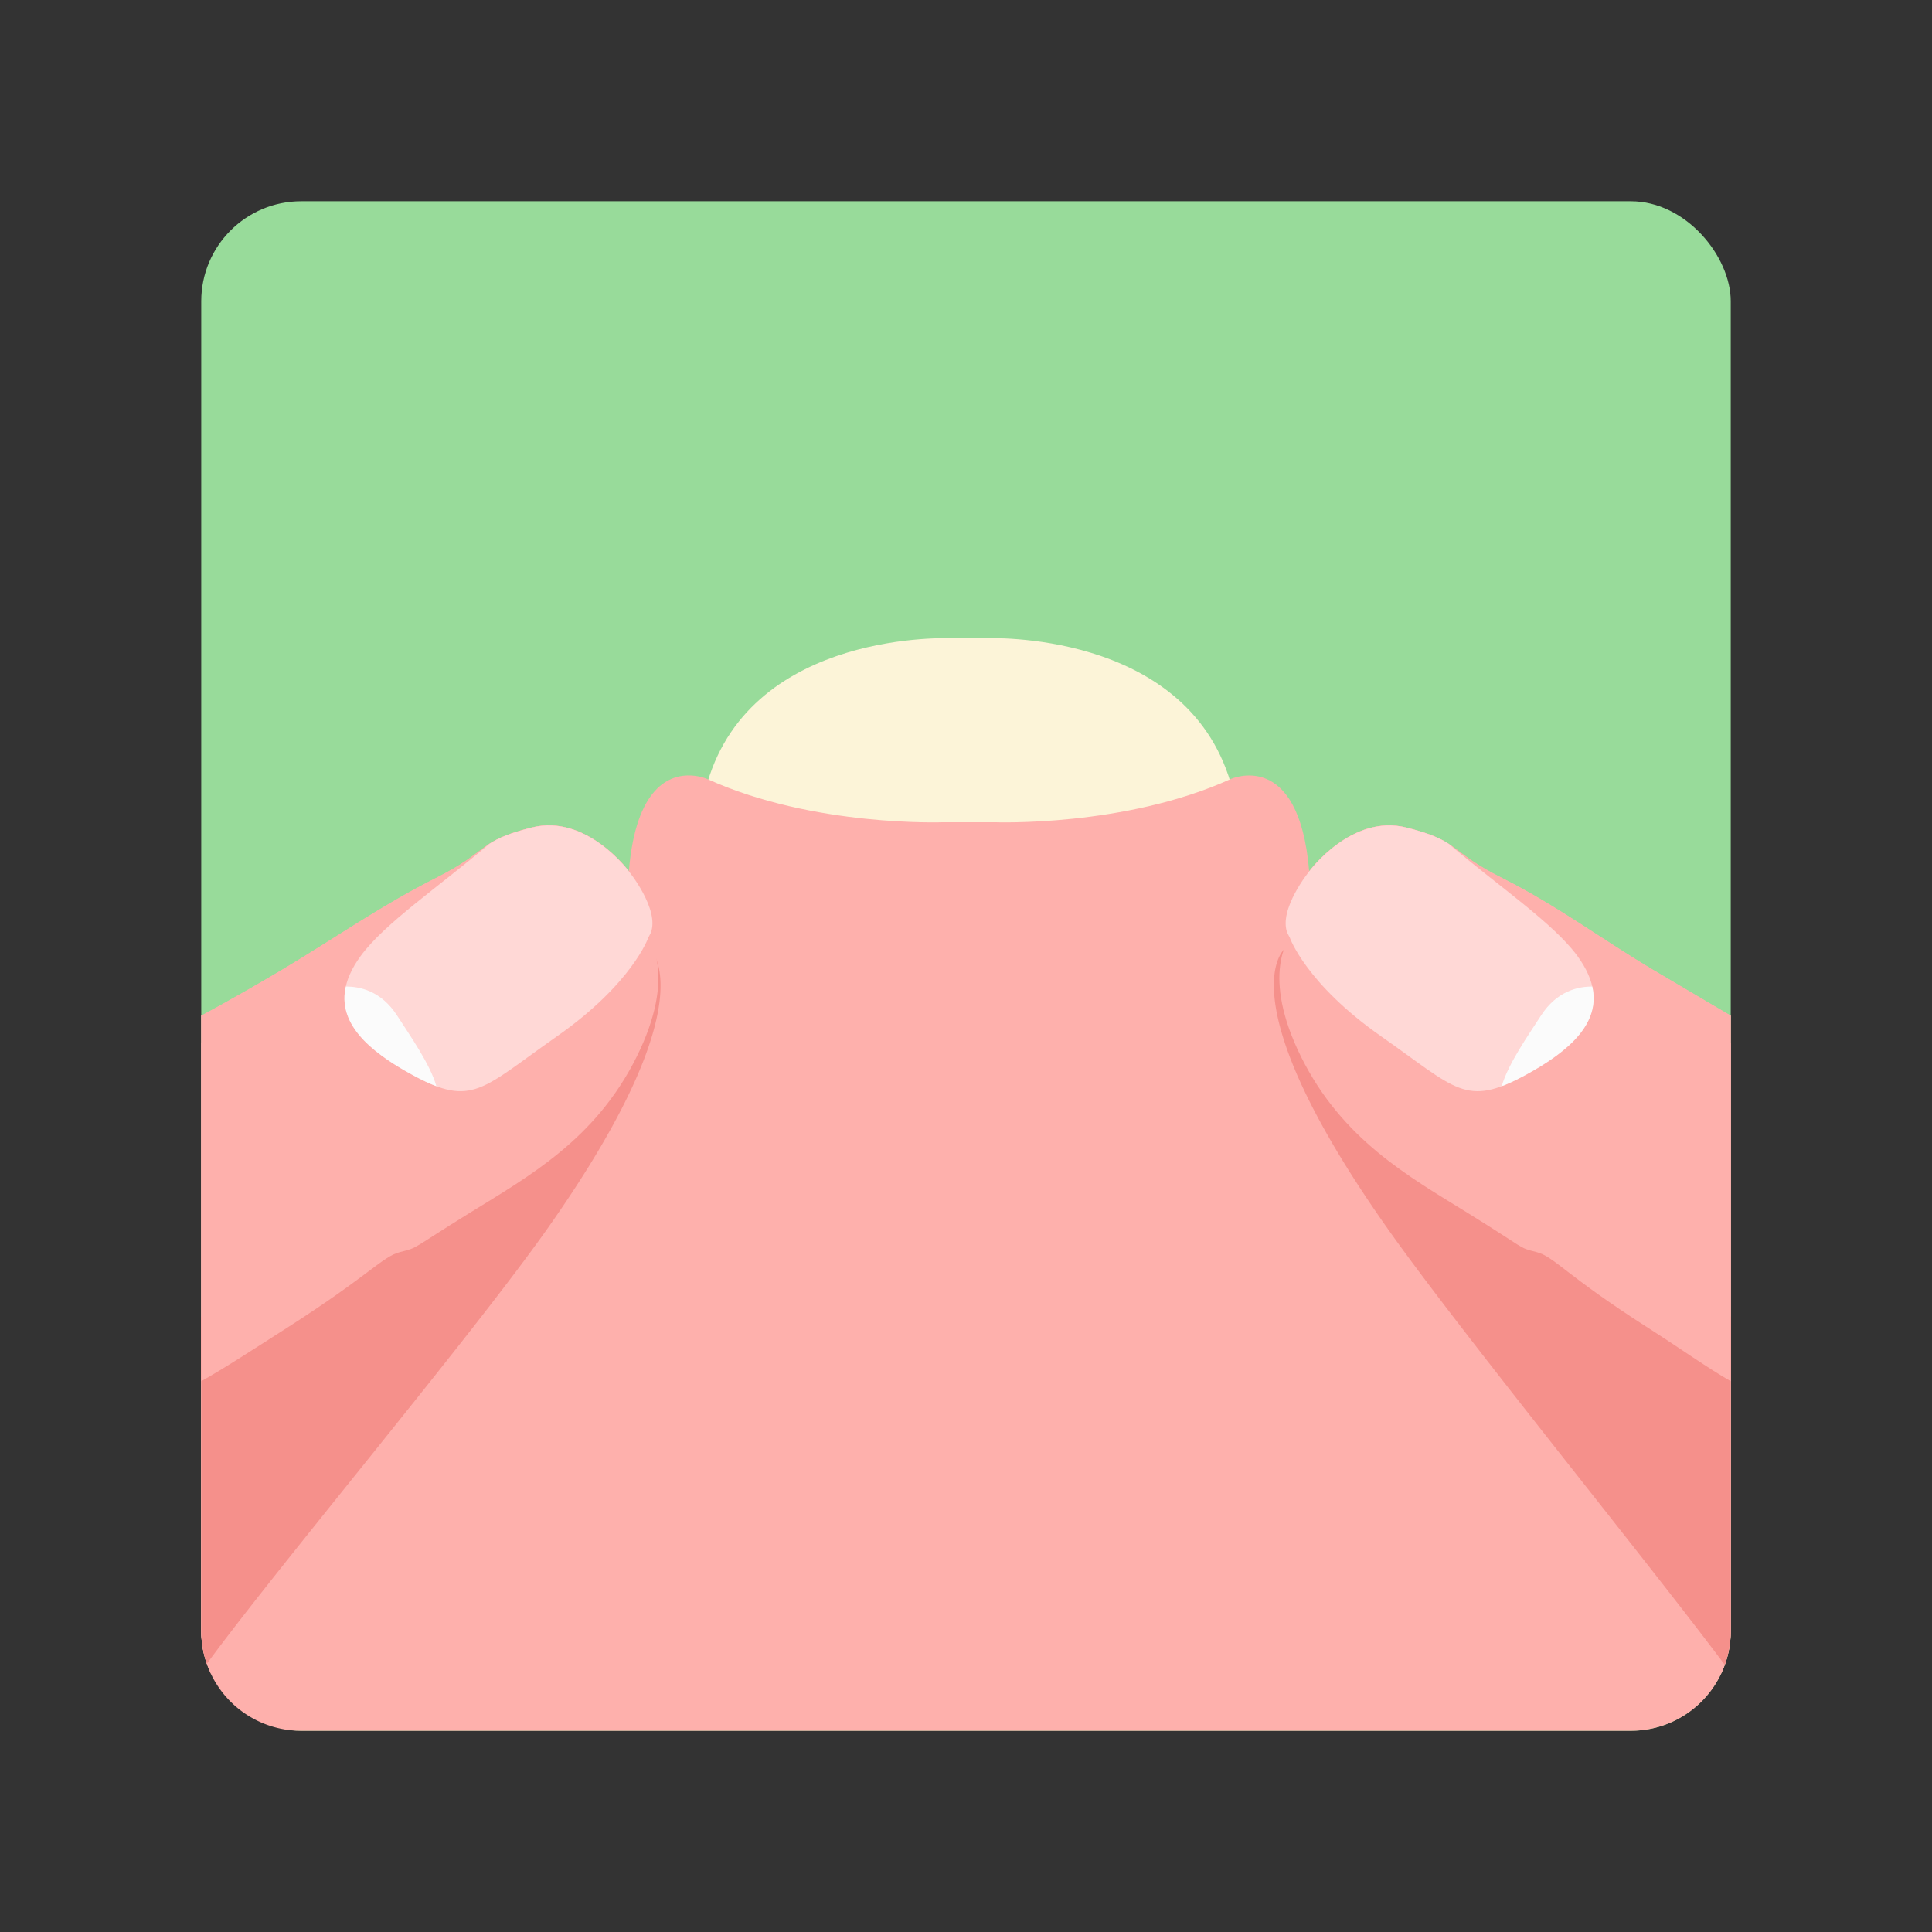 <svg xmlns="http://www.w3.org/2000/svg" xml:space="preserve" width="192" height="192"><rect width="100%" height="100%" fill="#333333" stroke="none"/><rect width="152" height="152" x="20" y="20" rx="9.935" ry="9.935" style="opacity:1;fill:#98db9a;fill-opacity:1;fill-rule:evenodd;stroke:none;stroke-width:.993;stroke-opacity:1"/><path d="M106.654 84.686C92.922 84.83 75.783 87.44 73 87.44c-4.453 0-7.771 5.194-10.37 11.502-2.596 6.309-15.54 12.618-21.476 12.618-5.935 0-21.147-7.971-21.154-7.975v58.478A9.914 9.914 0 0 0 29.936 172h132.128a9.914 9.914 0 0 0 9.936-9.936v-58.48s-6.77 11.317-22.729 8.348c-15.955-2.97-20.22-16.329-25.416-23.75-1.947-2.783-8.961-3.583-17.2-3.496z" style="stroke-width:1.143;fill:#feb0ac;fill-opacity:1"/><path fill="#f9de90" d="M122.3 77.786C117.78 62.53 98.001 63.428 98.001 63.428h-3.398s-19.78-.927-24.297 14.329c0 0 5.464 5.393 27.02 5.393 21.554 0 24.972-5.364 24.972-5.364z" style="stroke-width:1.143;fill:#fcf4d8;fill-opacity:1"/><path d="M68.701 77.068c-2.075-.11-5.503 1.038-6.205 9.502 0 0-4.2-5.71-9.646-4.341-5.445 1.368-4.078 2.285-9.524 5.021-5.444 2.736-10.302 6.158-15.293 9.123-4.988 2.96-8.03 4.557-8.033 4.559v61.132c0 1.513.344 2.94.943 4.221h150.114c.6-1.28.943-2.708.943-4.22v-61.131s-2.738-1.596-7.729-4.559c-4.99-2.965-9.567-6.383-15.011-9.12-5.446-2.736-4.072-3.648-9.516-5.017-5.446-1.368-9.639 4.354-9.639 4.354-1.021-12.311-7.808-9.166-7.808-9.166-10.55 4.787-23.45 4.287-23.45 4.287H93.76s-12.903.5-23.451-4.287c0 0-.665-.308-1.608-.358z" style="stroke-width:1.143;fill:#feb0ac;fill-opacity:1"/><path d="M63.049 94.01c-8.384.371-29.327 23.071-36.772 29.27-2.632 2.19-3.933 4.832-6.277 7.591v31.193c0 1.15.202 2.25.559 3.276 7.092-9.696 26.248-32.464 33.886-43.3 16.109-22.86 10.106-27.796 10.106-27.796-.44-.185-.943-.259-1.502-.234z" style="stroke-width:1.143;fill:#feb0ac;fill-opacity:1"/><path d="M129.148 94.086c-.558-.024-1.06.051-1.5.236 0 0-5.898 4.859 10.211 27.717 7.29 10.346 25.678 32.869 33.543 43.408a9.949 9.949 0 0 0 .598-3.383v-31.193c-2.304-2.758-3.495-5.401-6.123-7.592-7.443-6.198-28.349-28.831-36.729-29.193zM63.049 94.01c-8.384.371-29.327 23.071-36.772 29.27-2.632 2.19-3.933 4.832-6.277 7.591v31.193c0 1.15.202 2.25.559 3.276 7.092-9.696 26.248-32.464 33.886-43.3 16.109-22.86 10.106-27.796 10.106-27.796-.44-.185-.943-.259-1.502-.234z" style="stroke-width:1.143;fill:#f5908b;fill-opacity:1"/><path fill="#ff877f" d="M52.85 82.238c-5.444 1.37-4.078 2.28-9.524 5.017-5.445 2.736-10.302 6.156-15.293 9.12-4.99 2.964-8.034 4.56-8.034 4.56v36.331c2.345-1.318 5.114-3.127 8.546-5.322 8.309-5.315 9.433-7.069 11.248-7.524 1.815-.456.974-.227 6.873-3.876 5.9-3.65 12.511-7.298 16.596-15.506 4.084-8.208 1.15-11.856 1.15-11.856 1.59-2.28-1.926-6.592-1.926-6.592s-4.19-5.72-9.635-4.352z" style="stroke-width:1.143;fill:#feb0ac;fill-opacity:1"/><path fill="#e2e2e2" d="M62.495 86.591s-4.199-5.72-9.644-4.353c-2.25.566-3.336 1.054-4.223 1.624-5.002 4.254-10.421 7.904-12.787 11.144-3.683 5.05-.68 8.665 5.219 11.858 5.898 3.19 6.805 1.368 14.292-3.877 7.487-5.244 9.076-9.805 9.076-9.805.085-.159.164-.312.245-.466.902-2.353-2.178-6.125-2.178-6.125z" style="stroke-width:1.143;fill:#feb0ac;fill-opacity:1"/><path fill="#f7f7f7" d="M41.06 106.864c.867.468 1.622.826 2.31 1.083-.637-2.218-2.624-5.032-3.899-7.013-1.601-2.488-3.763-2.907-5.106-2.89-.795 3.53 2.051 6.306 6.696 8.82z" style="stroke-width:1.143"/><path fill="#ff877f" d="M139.755 82.238c5.445 1.37 4.08 2.28 9.526 5.017 5.446 2.736 9.999 6.156 14.99 9.12 4.99 2.964 7.729 4.56 7.729 4.56v36.331c-2.304-1.318-4.81-3.127-8.243-5.322-8.31-5.315-9.282-7.069-11.097-7.524-1.816-.456-.898-.227-6.797-3.876-5.899-3.648-12.471-7.298-16.556-15.506-4.082-8.208-1.131-11.856-1.131-11.856-1.589-2.28 1.936-6.592 1.936-6.592s4.197-5.72 9.643-4.352z" style="stroke-width:1.143;fill:#feb0ac;fill-opacity:1"/><path fill="#e2e2e2" d="M130.112 86.591s4.199-5.72 9.643-4.353c2.252.566 3.339 1.054 4.222 1.624 5.002 4.254 10.422 7.904 12.786 11.144 3.686 5.05.681 8.665-5.217 11.858-5.9 3.19-6.807 1.368-14.293-3.877-7.489-5.244-9.074-9.805-9.074-9.805-.087-.159-.166-.312-.247-.466-.9-2.353 2.18-6.125 2.18-6.125z" style="stroke-width:1.143;fill:#feb0ac;fill-opacity:1"/><path fill="#f7f7f7" d="M151.546 106.864c-.866.468-1.624.826-2.31 1.083.64-2.218 2.623-5.032 3.9-7.013 1.602-2.488 3.762-2.907 5.106-2.89.793 3.53-2.052 6.306-6.696 8.82z" style="stroke-width:1.143"/><path fill="#e2e2e2" d="M62.495 86.591s-4.199-5.72-9.644-4.353c-2.25.566-3.336 1.054-4.223 1.624-5.002 4.254-10.421 7.904-12.787 11.144-3.683 5.05-.68 8.665 5.219 11.858 5.898 3.19 6.805 1.368 14.292-3.877 7.487-5.244 9.076-9.805 9.076-9.805.085-.159.164-.312.245-.466.902-2.353-2.178-6.125-2.178-6.125zM130.112 86.591s4.199-5.72 9.643-4.353c2.252.566 3.339 1.054 4.222 1.624 5.002 4.254 10.422 7.904 12.786 11.144 3.686 5.05.681 8.665-5.217 11.858-5.9 3.19-6.807 1.368-14.293-3.877-7.489-5.244-9.074-9.805-9.074-9.805-.087-.159-.166-.312-.247-.466-.9-2.353 2.18-6.125 2.18-6.125z" style="stroke-width:1.143;fill:#fff;fill-opacity:.5"/><path fill="#ff877f" d="M362.15 104.284v55.441c0 2.69-1.861 4.423-4.551 4.423H233.865c-2.69 0-4.714-1.733-4.714-4.423v-55.44s13.316 6.98 18.51 6.98c5.195 0 16.52-5.52 18.793-11.04 2.273-5.52 5.176-10.066 9.072-10.066 3.896 0 39.953-5.844 44.498.65 4.546 6.493 8.279 18.182 22.24 20.78 13.963 2.598 19.887-7.305 19.887-7.305Z"/><path fill="#f9de90" d="M318.663 81.711c-3.953-13.348-21.26-12.563-21.26-12.563h-2.973s-17.308-.81-21.26 12.538c0 0 4.78 4.72 23.642 4.72 18.86 0 21.85-4.695 21.85-4.695z"/><path fill="#ff877f" d="M362.15 159.148v-57.182s-2.395-1.396-6.762-3.989c-4.367-2.594-8.371-5.586-13.135-7.98-4.765-2.395-3.562-3.192-8.325-4.39-4.765-1.197-8.434 3.81-8.434 3.81-.894-10.773-6.833-8.02-6.833-8.02-9.231 4.19-20.518 3.751-20.518 3.751h-4.452s-11.29.438-20.52-3.75c0 0-5.943-2.774-6.836 8 0 0-3.674-4.997-8.44-3.8-4.763 1.197-3.568 2-8.333 4.394-4.764 2.394-9.014 5.39-13.381 7.983-4.367 2.592-7.03 3.991-7.03 3.991v57.182h133"/><path fill="#c1625d" d="M268.134 96.112c-6.153-2.593-26.542 19.621-33.49 25.406-2.304 1.917-3.441 4.23-5.493 6.644v30.813c5.832-8.12 23.302-28.839 30.14-38.542 14.096-20 8.843-24.32 8.843-24.32zM356.793 121.518c-6.947-5.785-27.295-27.93-33.45-25.337 0 0-5.161 4.251 8.935 24.252 6.525 9.261 23.28 29.75 29.874 38.675v-30.946c-2.017-2.414-3.06-4.727-5.36-6.644z"/><path fill="#ff877f" d="M257.896 85.607c-4.764 1.198-3.57 1.995-8.334 4.39-4.764 2.394-9.014 5.386-13.381 7.98-4.367 2.593-7.03 3.99-7.03 3.99v31.79c2.052-1.154 4.475-2.737 7.478-4.658 7.27-4.65 8.254-6.185 9.842-6.583 1.588-.399.852-.199 6.014-3.392s10.947-6.385 14.52-13.567c3.574-7.182 1.008-10.374 1.008-10.374 1.39-1.995-1.686-5.768-1.686-5.768s-3.666-5.005-8.431-3.808z"/><path fill="#e2e2e2" d="M266.335 89.416s-3.674-5.006-8.44-3.809c-1.968.495-2.918.922-3.694 1.421-4.376 3.722-9.118 6.916-11.188 9.751-3.223 4.418-.596 7.582 4.566 10.375 5.16 2.792 5.955 1.197 12.506-3.392 6.55-4.588 7.94-8.579 7.94-8.579.076-.139.145-.273.216-.408.789-2.059-1.906-5.359-1.906-5.359z"/><path fill="#f7f7f7" d="M247.58 107.154c.758.41 1.419.723 2.02.948-.557-1.94-2.295-4.403-3.411-6.136-1.401-2.177-3.293-2.544-4.468-2.529-.695 3.09 1.795 5.518 5.859 7.717z"/><path fill="#ff877f" d="M333.937 85.607c4.764 1.198 3.57 1.995 8.335 4.39 4.765 2.394 8.749 5.386 13.116 7.98 4.367 2.593 6.763 3.99 6.763 3.99v31.79c-2.016-1.154-4.208-2.737-7.213-4.658-7.271-4.65-8.121-6.185-9.71-6.583-1.588-.399-.785-.199-5.947-3.392-5.161-3.192-10.912-6.385-14.486-13.567-3.572-7.182-.99-10.374-.99-10.374-1.39-1.995 1.694-5.768 1.694-5.768s3.673-5.005 8.438-3.808z"/><path fill="#e2e2e2" d="M325.499 89.416s3.674-5.006 8.438-3.809c1.97.495 2.92.922 3.694 1.421 4.377 3.722 9.119 6.916 11.188 9.751 3.225 4.418.596 7.582-4.565 10.375-5.162 2.792-5.956 1.197-12.506-3.392-6.553-4.588-7.94-8.579-7.94-8.579-.076-.139-.145-.273-.216-.408-.788-2.059 1.907-5.359 1.907-5.359z"/><path fill="#f7f7f7" d="M344.254 107.154c-.758.41-1.421.723-2.021.948.559-1.94 2.295-4.403 3.412-6.136 1.402-2.177 3.292-2.544 4.468-2.529.694 3.09-1.796 5.518-5.86 7.717z"/></svg>